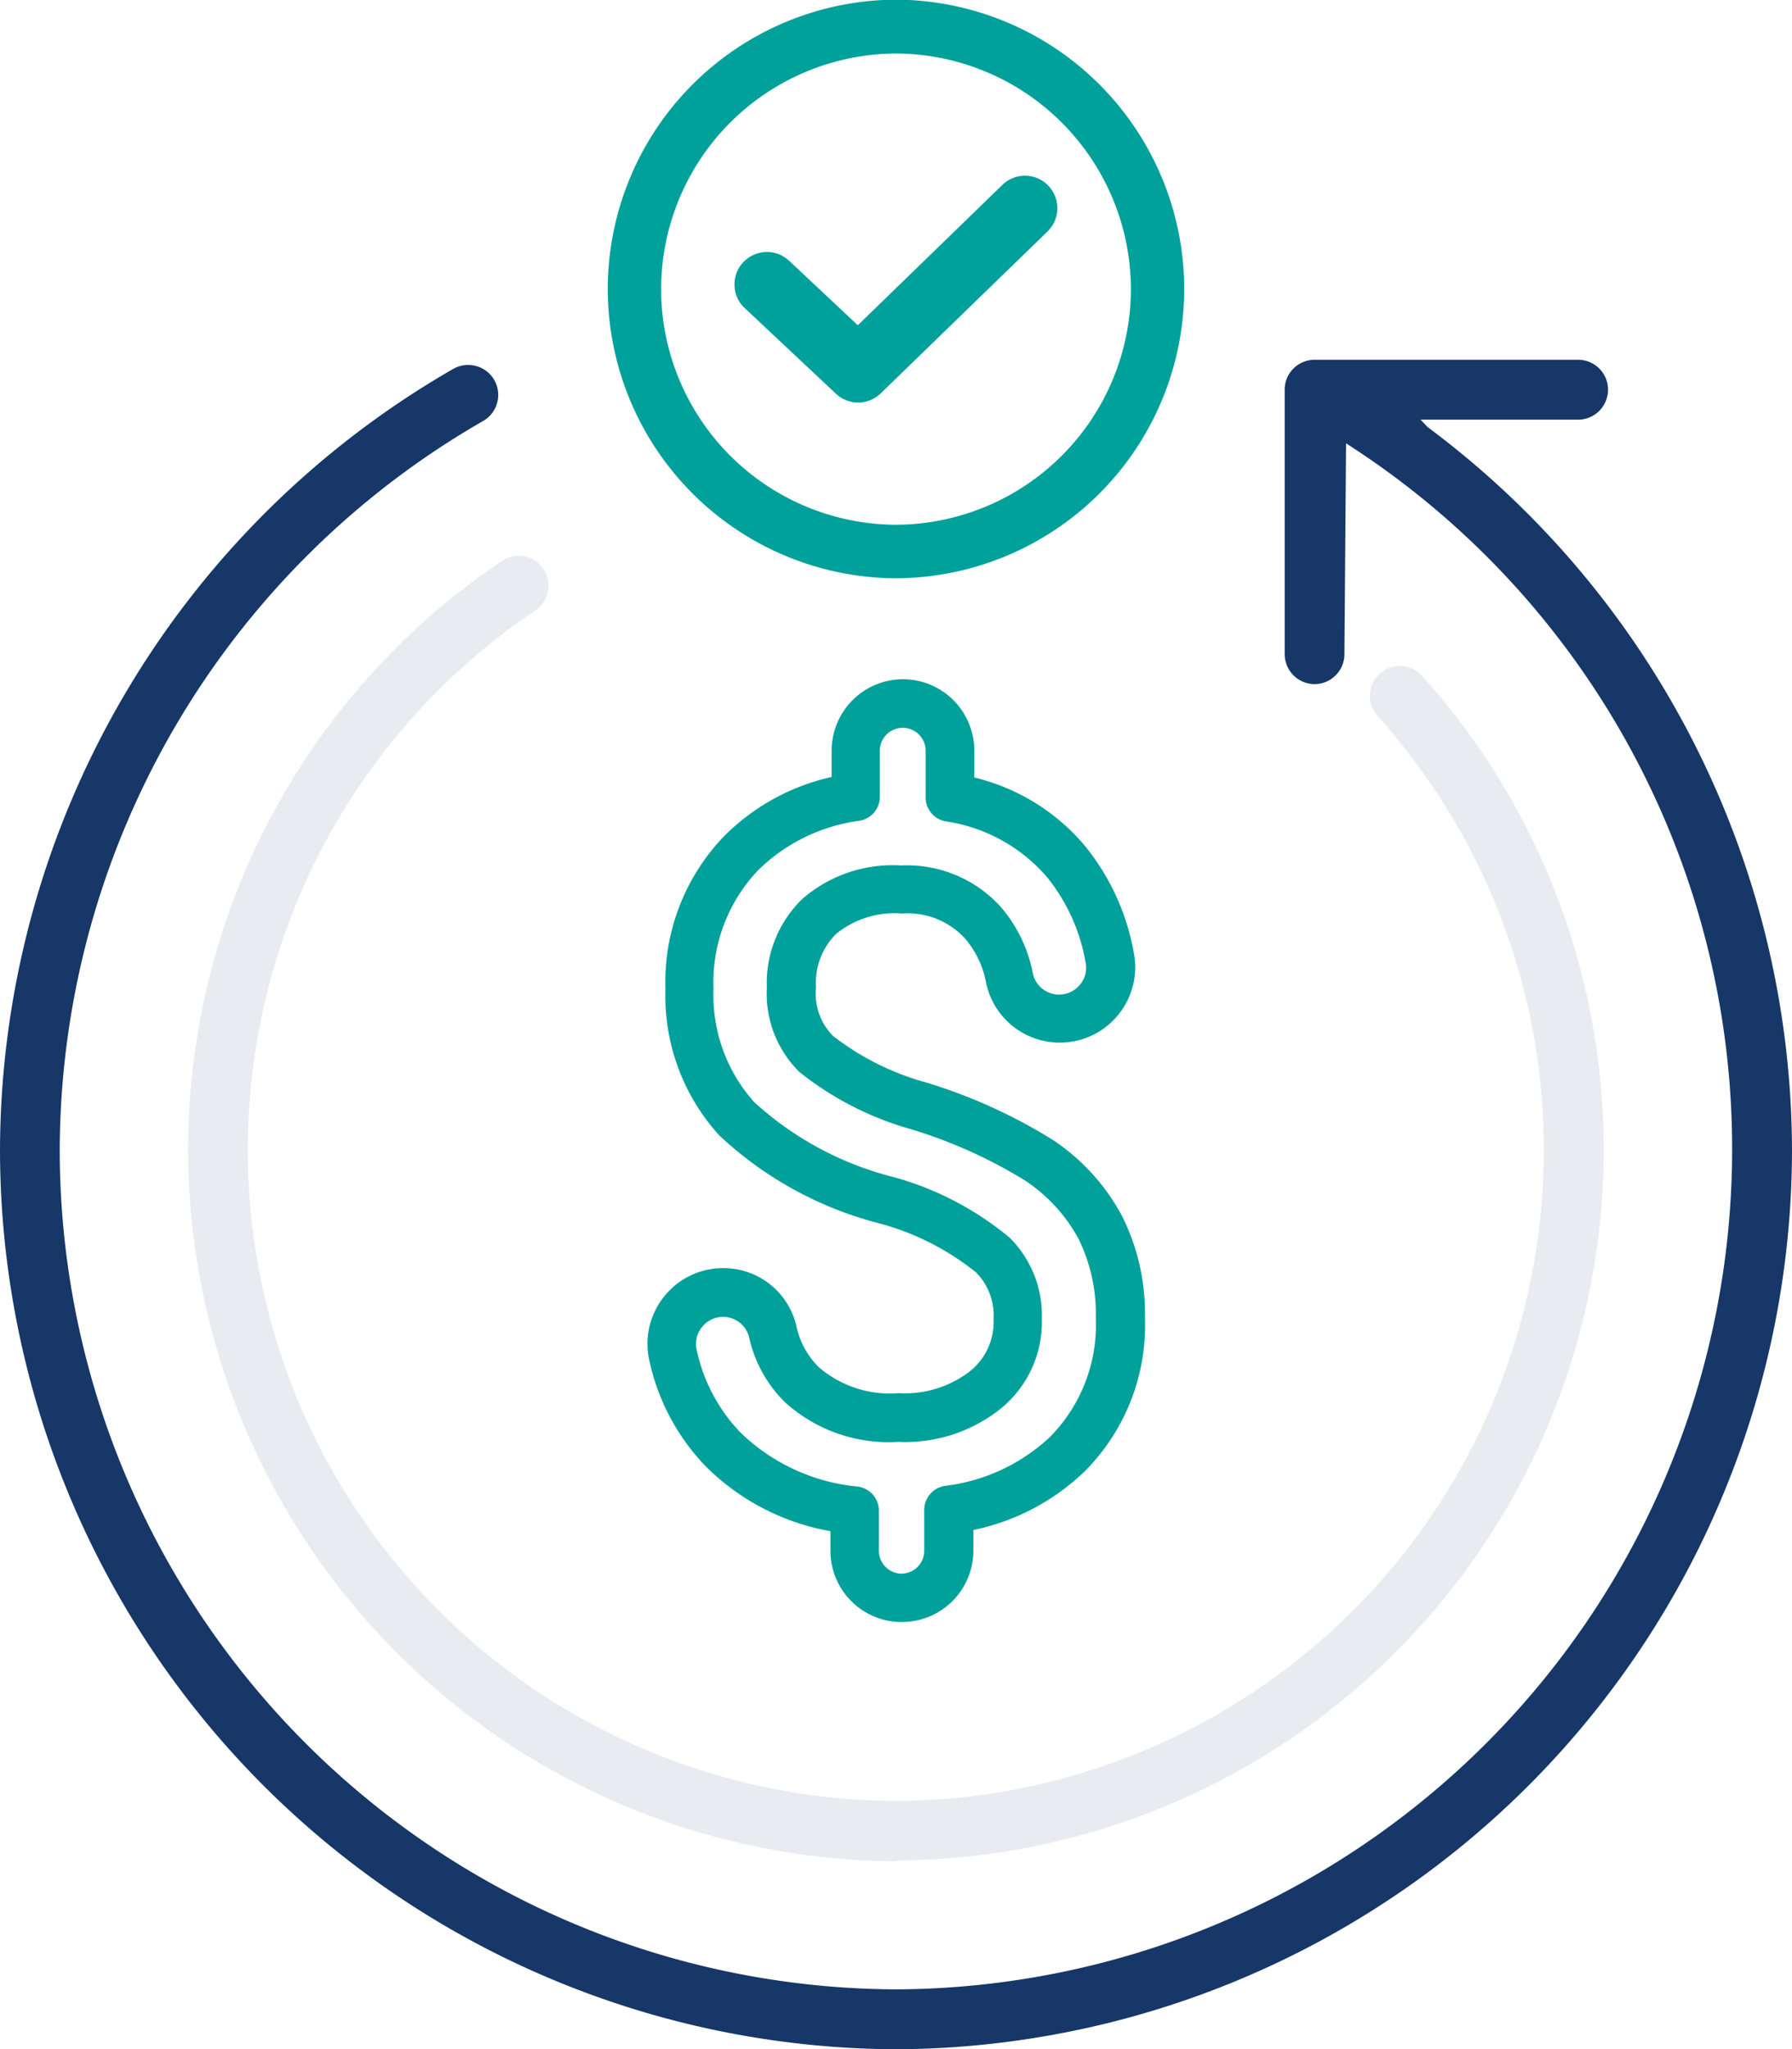 <svg xmlns="http://www.w3.org/2000/svg" id="prefix__ico-naleznosci" width="48.341" height="55.251" viewBox="0 0 48.341 55.251">
    <defs>
        <style>
            .prefix__cls-1{fill:#00a19a}
        </style>
    </defs>
    <g id="prefix__Group_13" data-name="Group 13" transform="translate(210.175 27.583)">
        <path id="prefix__Path_52" d="M-185.855 16.15a1.922 1.922 0 0 1-1.918-1.924V13.7a6.316 6.316 0 0 1-3.383-1.767 5.9 5.9 0 0 1-1.5-2.824 2.033 2.033 0 0 1 .391-1.729 2.028 2.028 0 0 1 1.595-.772 2.016 2.016 0 0 1 1.977 1.555 2.2 2.2 0 0 0 .607 1.116 2.939 2.939 0 0 0 2.151.7 2.877 2.877 0 0 0 1.946-.607 1.706 1.706 0 0 0 .617-1.394 1.646 1.646 0 0 0-.475-1.256 7.08 7.08 0 0 0-2.574-1.312 9.91 9.91 0 0 1-4.353-2.383 5.591 5.591 0 0 1-1.45-3.949 5.662 5.662 0 0 1 1.583-4.117 5.9 5.9 0 0 1 2.9-1.595v-.707a1.928 1.928 0 0 1 1.925-1.929 1.927 1.927 0 0 1 1.924 1.929v.721a5.6 5.6 0 0 1 2.992 1.853 6.3 6.3 0 0 1 1.312 2.882 2.022 2.022 0 0 1-.428 1.671 2.027 2.027 0 0 1-1.571.742 2.03 2.03 0 0 1-1.986-1.606 2.543 2.543 0 0 0-.568-1.2 2.1 2.1 0 0 0-1.7-.675 2.5 2.5 0 0 0-1.776.547 1.852 1.852 0 0 0-.545 1.447A1.613 1.613 0 0 0-187.7.35a7.2 7.2 0 0 0 2.529 1.258 14.378 14.378 0 0 1 3.4 1.544 5.7 5.7 0 0 1 1.853 2.028 5.868 5.868 0 0 1 .629 2.774 5.57 5.57 0 0 1-1.629 4.136 6.093 6.093 0 0 1-3 1.578v.557a1.923 1.923 0 0 1-1.918 1.923zm-4.813-8.228a.723.723 0 0 0-.572.277.725.725 0 0 0-.14.617 4.606 4.606 0 0 0 1.163 2.207 5.253 5.253 0 0 0 3.184 1.475.655.655 0 0 1 .567.649v1.08a.618.618 0 0 0 .611.618.618.618 0 0 0 .612-.618v-1.1a.655.655 0 0 1 .556-.648 5.012 5.012 0 0 0 2.838-1.321 4.3 4.3 0 0 0 1.235-3.2 4.575 4.575 0 0 0-.476-2.158 4.418 4.418 0 0 0-1.441-1.56 13.145 13.145 0 0 0-3.077-1.38 8.512 8.512 0 0 1-3-1.538 2.96 2.96 0 0 1-.88-2.27 3.156 3.156 0 0 1 .958-2.4 3.712 3.712 0 0 1 2.67-.9 3.4 3.4 0 0 1 2.683 1.118 3.865 3.865 0 0 1 .866 1.8.721.721 0 0 0 .705.562.727.727 0 0 0 .564-.266.707.707 0 0 0 .153-.591 5 5 0 0 0-1.03-2.294 4.457 4.457 0 0 0-2.746-1.519.654.654 0 0 1-.54-.645v-1.26a.618.618 0 0 0-.618-.617.617.617 0 0 0-.617.617V-6.1a.654.654 0 0 1-.55.646 4.8 4.8 0 0 0-2.731 1.331 4.391 4.391 0 0 0-1.207 3.2 4.323 4.323 0 0 0 1.1 3.056 8.752 8.752 0 0 0 3.809 2.033 8.4 8.4 0 0 1 3.08 1.62 2.95 2.95 0 0 1 .868 2.193 3.007 3.007 0 0 1-1.079 2.394 4.119 4.119 0 0 1-2.791.919A4.163 4.163 0 0 1-189 10.223a3.522 3.522 0 0 1-.969-1.758.72.72 0 0 0-.7-.542z" class="prefix__cls-1" data-name="Path 52"/>
        <path id="prefix__Path_99" d="M-186.005-11.992a7.806 7.806 0 0 1-7.775-7.8 7.808 7.808 0 0 1 7.775-7.8 7.807 7.807 0 0 1 7.775 7.8 7.805 7.805 0 0 1-7.775 7.8zm0-14.148a6.362 6.362 0 0 0-6.336 6.352 6.361 6.361 0 0 0 6.336 6.353 6.361 6.361 0 0 0 6.337-6.353 6.363 6.363 0 0 0-6.337-6.352z" class="prefix__cls-1" data-name="Path 99"/>
        <path id="prefix__Path_100" d="M-187.024-16.73a.874.874 0 0 1-.6-.236l-2.461-2.31a.86.86 0 0 1-.276-.609.866.866 0 0 1 .236-.627.877.877 0 0 1 .638-.277.873.873 0 0 1 .6.237l1.852 1.738 3.9-3.784a.869.869 0 0 1 .609-.247.868.868 0 0 1 .628.266.876.876 0 0 1-.019 1.237l-4.5 4.365a.872.872 0 0 1-.607.247z" class="prefix__cls-1" data-name="Path 100"/>
    </g>
    <path id="prefix__Path_101" d="M-186 27.668a24.27 24.27 0 0 1-24.175-24.234 24.371 24.371 0 0 1 12.235-21.076.814.814 0 0 1 .4-.1.806.806 0 0 1 .7.408.809.809 0 0 1-.3 1.1 22.746 22.746 0 0 0-11.424 19.669 22.651 22.651 0 0 0 22.556 22.618 22.651 22.651 0 0 0 22.559-22.619 22.577 22.577 0 0 0-10.284-18.979l-.131-.086-.044 5.685a.8.8 0 0 1-.236.57.8.8 0 0 1-.569.238.809.809 0 0 1-.806-.808v-7.13a.8.8 0 0 1 .235-.57.809.809 0 0 1 .57-.237h7.111a.807.807 0 0 1 .57.237.8.8 0 0 1 .236.571.808.808 0 0 1-.805.807h-4.251l.19.2a24.378 24.378 0 0 1 9.829 19.5A24.27 24.27 0 0 1-186 27.668z" data-name="Path 101" transform="translate(210.175 27.583)" style="fill:#163767"/>
    <path id="prefix__Path_102" d="M-185.987 22.6A19.208 19.208 0 0 1-205.1 3.438a19.108 19.108 0 0 1 8.47-15.9.8.8 0 0 1 .448-.137.806.806 0 0 1 .669.355.814.814 0 0 1-.219 1.121 17.5 17.5 0 0 0-7.757 14.566 17.55 17.55 0 0 0 17.481 17.53 17.55 17.55 0 0 0 17.48-17.53 17.49 17.49 0 0 0-4.486-11.721.809.809 0 0 1 .059-1.14.8.8 0 0 1 .541-.209.808.808 0 0 1 .6.263 19.1 19.1 0 0 1 4.9 12.807A19.168 19.168 0 0 1-186 22.578z" data-name="Path 102" transform="translate(210.175 27.583)" style="opacity:.1;isolation:isolate;fill:#163767"/>
</svg>
